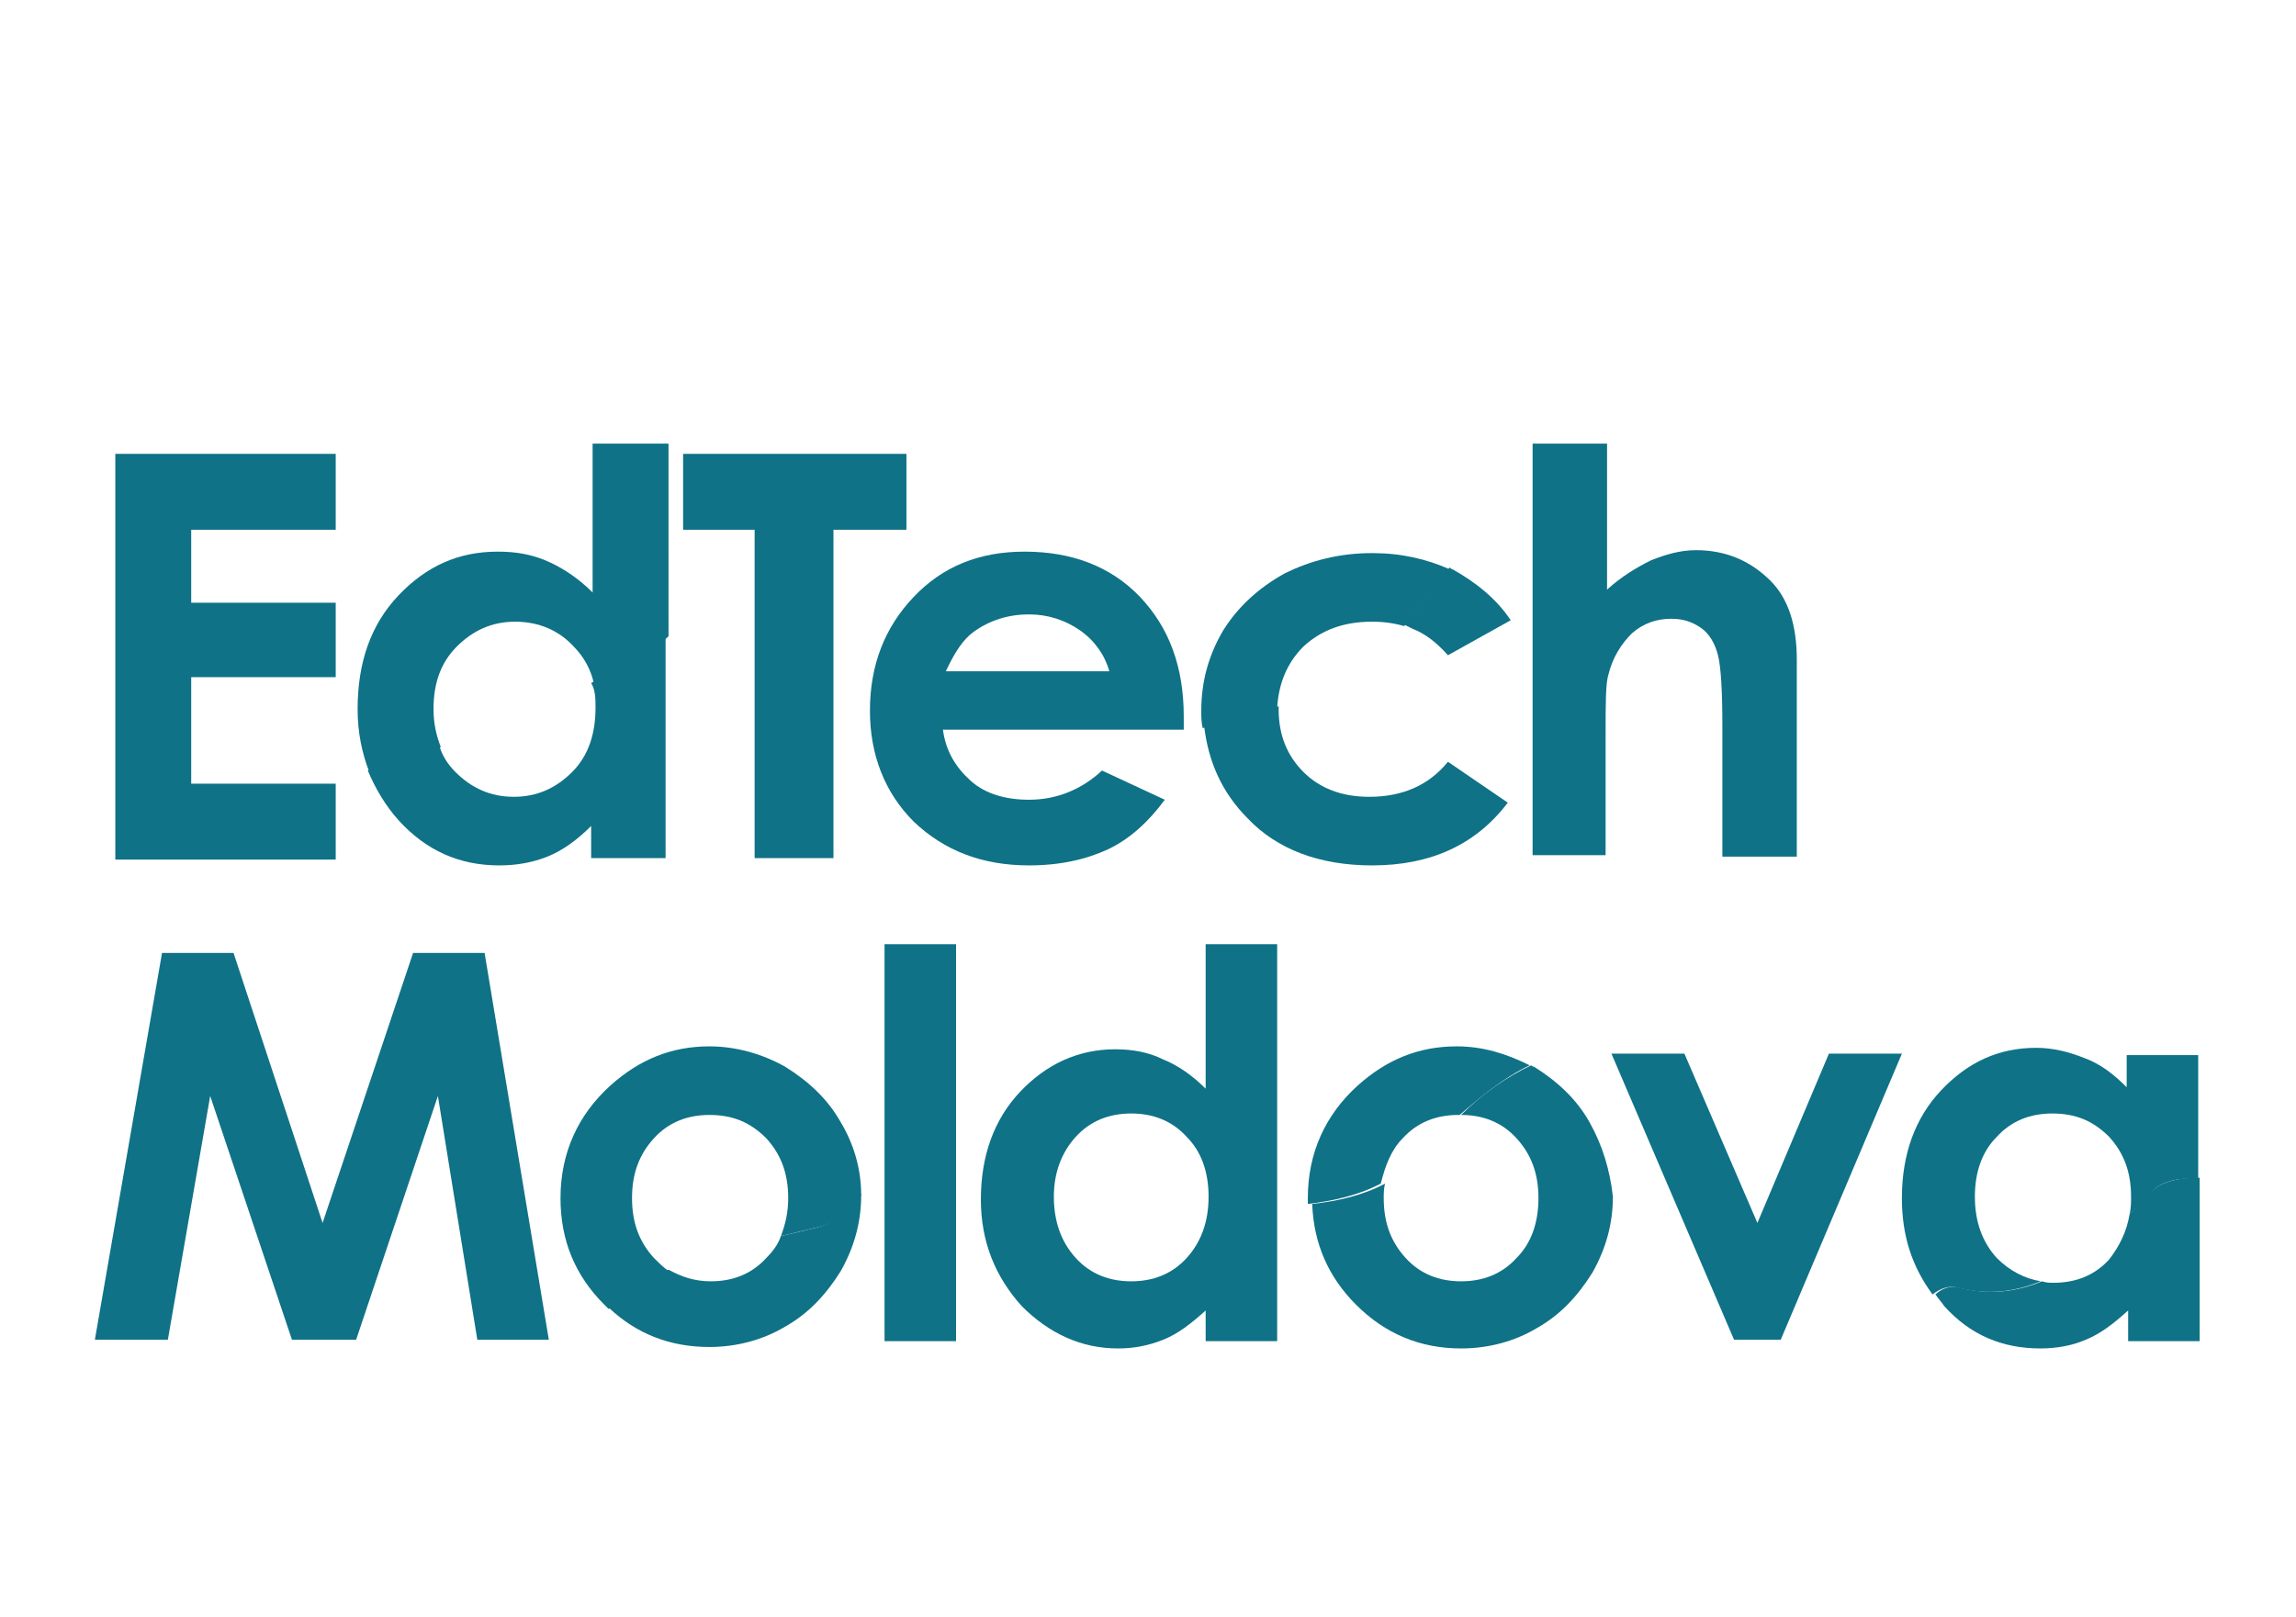 <svg xmlns="http://www.w3.org/2000/svg" xmlns:xlink="http://www.w3.org/1999/xlink" version="1.1" id="Layer_1" x="0px" y="0px" viewBox="0 0 157.3 110.8" style="enable-background:new 0 0 157.3 110.8;" xml:space="preserve">
<style type="text/css">
	.st0{fill:#0f7287;}
</style>
<g>
	<g>
		<path class="st0" d="M7.9,31.1H23v5.2h-9.9v5H23v5.1h-9.9v7.3H23v5.2H7.9V31.1z" fill="#ffffff"/>
		<path class="st0" d="M40.6,30.4v10.2c-0.9-0.9-1.9-1.6-3-2.1c-1.1-0.5-2.2-0.7-3.5-0.7c-2.7,0-4.9,1-6.8,3c-1.9,2-2.8,4.6-2.8,7.8    c0,1.6,0.3,3,0.8,4.3c1.4-1,3.1-1.3,4.9-1.7c-0.3-0.8-0.5-1.6-0.5-2.6c0-1.8,0.5-3.2,1.6-4.3c1.1-1.1,2.4-1.7,4-1.7    c1.6,0,3,0.6,4,1.7c0.7,0.7,1.2,1.6,1.4,2.6c1.8-0.9,3.6-1.9,5.1-3.3V30.4H40.6z" fill="#ffffff"/>
		<path class="st0" d="M40.8,48.5c0,1.8-0.5,3.3-1.6,4.4c-1.1,1.1-2.4,1.7-4,1.7c-1.6,0-2.9-0.6-4-1.7c-0.5-0.5-0.9-1.1-1.1-1.8    c-1.7,0.4-3.5,0.7-4.9,1.7c0.5,1.2,1.2,2.4,2.1,3.4c1.9,2.1,4.2,3.1,6.9,3.1c1.2,0,2.3-0.2,3.3-0.6c1-0.4,2-1.1,3-2.1v2.2h5.1    V43.5c-1.5,1.4-3.3,2.4-5.1,3.3C40.8,47.3,40.8,47.9,40.8,48.5z" fill="#ffffff"/>
		<path class="st0" d="M46.8,31.1h15.3v5.2h-5v22.5h-5.4V36.3h-4.9V31.1z" fill="#ffffff"/>
		<path class="st0" d="M81.1,50H64.6c0.2,1.5,0.9,2.6,1.9,3.5c1,0.9,2.4,1.3,4,1.3c1.9,0,3.6-0.7,5-2l4.3,2    c-1.1,1.5-2.4,2.7-3.9,3.4c-1.5,0.7-3.3,1.1-5.4,1.1c-3.2,0-5.8-1-7.9-3c-2-2-3-4.6-3-7.6c0-3.1,1-5.7,3-7.8    c2-2.1,4.5-3.1,7.6-3.1c3.2,0,5.9,1,7.9,3.1c2,2.1,3,4.8,3,8.2L81.1,50z M76,46c-0.3-1.1-1-2.1-2-2.8c-1-0.7-2.2-1.1-3.5-1.1    c-1.4,0-2.7,0.4-3.8,1.2c-0.7,0.5-1.3,1.4-1.9,2.7H76z" fill="#ffffff"/>
		<path class="st0" d="M96.8,43.1c0.8,0.3,1.6,0.9,2.4,1.8l4.3-2.4c-1-1.5-2.4-2.6-4-3.5c-0.1,0-0.1-0.1-0.2-0.1    c-1,1.3-2,2.7-3.1,3.9C96.4,42.9,96.6,43,96.8,43.1z" fill="#ffffff"/>
		<path class="st0" d="M89.3,44.3c1.2-1.1,2.7-1.7,4.7-1.7c0.8,0,1.5,0.1,2.2,0.3c1.1-1.3,2.1-2.6,3.1-3.9c-1.6-0.7-3.3-1.1-5.3-1.1    c-2.2,0-4.2,0.5-6,1.4c-1.8,1-3.2,2.3-4.2,3.9c-1,1.7-1.5,3.5-1.5,5.5c0,0.4,0,0.8,0.1,1.2c1.7-0.8,3.5-1,5.1-1.4    C87.6,46.8,88.2,45.4,89.3,44.3z" fill="#ffffff"/>
		<path class="st0" d="M93.8,54.6c-1.9,0-3.4-0.6-4.5-1.7c-1.1-1.1-1.7-2.5-1.7-4.3c0-0.1,0-0.2,0-0.2c-1.7,0.4-3.4,0.6-5.1,1.4    c0.3,2.4,1.2,4.5,3,6.3c2,2.1,4.9,3.2,8.5,3.2c4,0,7.1-1.4,9.3-4.3l-4.1-2.8C97.9,53.8,96.1,54.6,93.8,54.6z" fill="#ffffff"/>
		<path class="st0" d="M105,30.4h5.1v10c1-0.9,2-1.5,3-2c1-0.4,2-0.7,3.1-0.7c2,0,3.7,0.7,5.1,2.1c1.2,1.2,1.8,3,1.8,5.4v13.5h-5.1    v-9c0-2.4-0.1-4-0.3-4.8c-0.2-0.8-0.6-1.5-1.2-1.9s-1.2-0.6-2-0.6c-1,0-1.9,0.3-2.7,1c-0.7,0.7-1.3,1.6-1.6,2.8    c-0.2,0.6-0.2,2-0.2,4.2v8.2H105V30.4z" fill="#ffffff"/>
	</g>
	<g>
		<path class="st0" d="M11.1,65.3H16l6.1,18.5l6.2-18.5h4.9l4.4,26.5h-4.9L30,75.1l-5.6,16.7h-4.4l-5.6-16.7l-2.9,16.7H6.5    L11.1,65.3z" fill="#ffffff"/>
		<path class="st0" d="M56,84.1c-0.8,0.2-1.6,0.4-2.5,0.6c-0.2,0.6-0.6,1.1-1,1.5c-1,1.1-2.3,1.6-3.8,1.6c-1.1,0-2-0.3-2.9-0.8    c-1.5,0.7-2.9,1.5-4.1,2.6c1.9,1.8,4.2,2.7,6.9,2.7c1.9,0,3.7-0.5,5.2-1.4c1.6-0.9,2.8-2.2,3.8-3.8c0.9-1.6,1.4-3.3,1.4-5.2    c0,0,0-0.1,0-0.1C58,83,56.9,83.9,56,84.1z" fill="#ffffff"/>
		<path class="st0" d="M44.8,86.2c-1-1.1-1.5-2.4-1.5-4.1c0-1.7,0.5-3,1.5-4.1c1-1.1,2.3-1.6,3.8-1.6c1.6,0,2.8,0.5,3.9,1.6    c1,1.1,1.5,2.4,1.5,4.1c0,1-0.2,1.8-0.5,2.6c0.8-0.2,1.7-0.4,2.5-0.6c1-0.2,2.1-1.1,3-2.2c0-1.8-0.5-3.5-1.4-5    c-0.9-1.6-2.2-2.8-3.8-3.8c-1.6-0.9-3.4-1.4-5.2-1.4c-2.6,0-4.8,0.9-6.8,2.7c-2.2,2-3.4,4.6-3.4,7.7c0,2.9,1,5.3,3,7.3    c0.1,0.1,0.2,0.2,0.3,0.3c1.2-1.1,2.6-2,4.1-2.6C45.4,86.8,45.1,86.5,44.8,86.2z" fill="#ffffff"/>
		<path class="st0" d="M60.6,64.7h4.9v27.2h-4.9V64.7z" fill="#ffffff"/>
		<path class="st0" d="M82.6,64.7h4.9v27.2h-4.9v-2.1c-1,0.9-1.9,1.6-2.9,2c-1,0.4-2,0.6-3.1,0.6c-2.5,0-4.7-1-6.6-2.9    c-1.8-2-2.8-4.4-2.8-7.3c0-3,0.9-5.5,2.7-7.4c1.8-1.9,4-2.9,6.5-2.9c1.2,0,2.3,0.2,3.3,0.7c1,0.4,2,1.1,2.9,2V64.7z M77.5,76.3    c-1.5,0-2.8,0.5-3.8,1.6c-1,1.1-1.5,2.5-1.5,4.1c0,1.7,0.5,3.1,1.5,4.2c1,1.1,2.3,1.6,3.8,1.6c1.5,0,2.8-0.5,3.8-1.6    c1-1.1,1.5-2.5,1.5-4.2c0-1.7-0.5-3.1-1.5-4.1C80.3,76.8,79,76.3,77.5,76.3z" fill="#ffffff"/>
		<path class="st0" d="M96.1,78c1-1.1,2.3-1.6,3.8-1.6c0,0,0,0,0.1,0c1.5-1.3,3.1-2.6,4.8-3.4c-1.6-0.8-3.2-1.3-5-1.3    c-2.6,0-4.8,0.9-6.8,2.7c-2.2,2-3.4,4.6-3.4,7.7c0,0.1,0,0.3,0,0.4c1.7-0.2,3.5-0.6,5-1.4C94.9,79.9,95.3,78.8,96.1,78z" fill="#ffffff"/>
		<path class="st0" d="M108.9,76.9c-0.9-1.6-2.2-2.8-3.8-3.8c-0.1,0-0.2-0.1-0.2-0.1c-1.7,0.8-3.4,2-4.8,3.4c1.5,0,2.8,0.5,3.8,1.6    c1,1.1,1.5,2.4,1.5,4.1c0,1.7-0.5,3.1-1.5,4.1c-1,1.1-2.3,1.6-3.8,1.6c-1.5,0-2.8-0.5-3.8-1.6c-1-1.1-1.5-2.4-1.5-4.1    c0-0.3,0-0.7,0.1-1c-1.5,0.8-3.2,1.2-5,1.4c0.1,2.7,1.1,5,3,6.9c2,2,4.4,3,7.2,3c1.9,0,3.7-0.5,5.2-1.4c1.6-0.9,2.8-2.2,3.8-3.8    c0.9-1.6,1.4-3.3,1.4-5.2C110.3,80.2,109.8,78.5,108.9,76.9z" fill="#ffffff"/>
		<path class="st0" d="M110.4,72.2h5l5,11.6l4.9-11.6h5l-8.3,19.6h-3.2L110.4,72.2z" fill="#ffffff"/>
		<path class="st0" d="M134,88.2c2.2,0.6,4.1,0.3,5.8-0.4c-1.1-0.2-2.1-0.7-3-1.6c-1-1.1-1.5-2.5-1.5-4.2c0-1.7,0.5-3.1,1.5-4.1    c1-1.1,2.3-1.6,3.8-1.6c1.6,0,2.8,0.5,3.9,1.6c1,1.1,1.5,2.4,1.5,4.1c0,0.4,0,0.8-0.1,1.2c0.6-0.6,1.3-1.3,1.9-1.9    c0.9-0.5,1.8-0.6,2.8-0.5v-8.5h-4.9v2.2c-0.9-0.9-1.8-1.6-2.9-2c-1-0.4-2.1-0.7-3.3-0.7c-2.6,0-4.7,1-6.5,2.9    c-1.8,1.9-2.7,4.4-2.7,7.4c0,2.6,0.7,4.7,2.1,6.6C132.9,88.3,133.5,88.1,134,88.2z" fill="#ffffff"/>
		<path class="st0" d="M147.8,81.3c-0.7,0.6-1.3,1.2-1.9,1.9c-0.2,1.2-0.7,2.2-1.4,3.1c-1,1.1-2.3,1.6-3.8,1.6c-0.3,0-0.5,0-0.8-0.1    c-1.7,0.7-3.6,1-5.8,0.4c-0.5-0.1-1.1,0.1-1.5,0.5c0.2,0.3,0.4,0.5,0.6,0.8c1.8,2,4,2.9,6.6,2.9c1.1,0,2.2-0.2,3.1-0.6    c1-0.4,1.9-1.1,2.9-2v2.1h4.9V80.7C149.7,80.7,148.7,80.8,147.8,81.3z" fill="#ffffff"/>
	</g>
</g>
</svg>